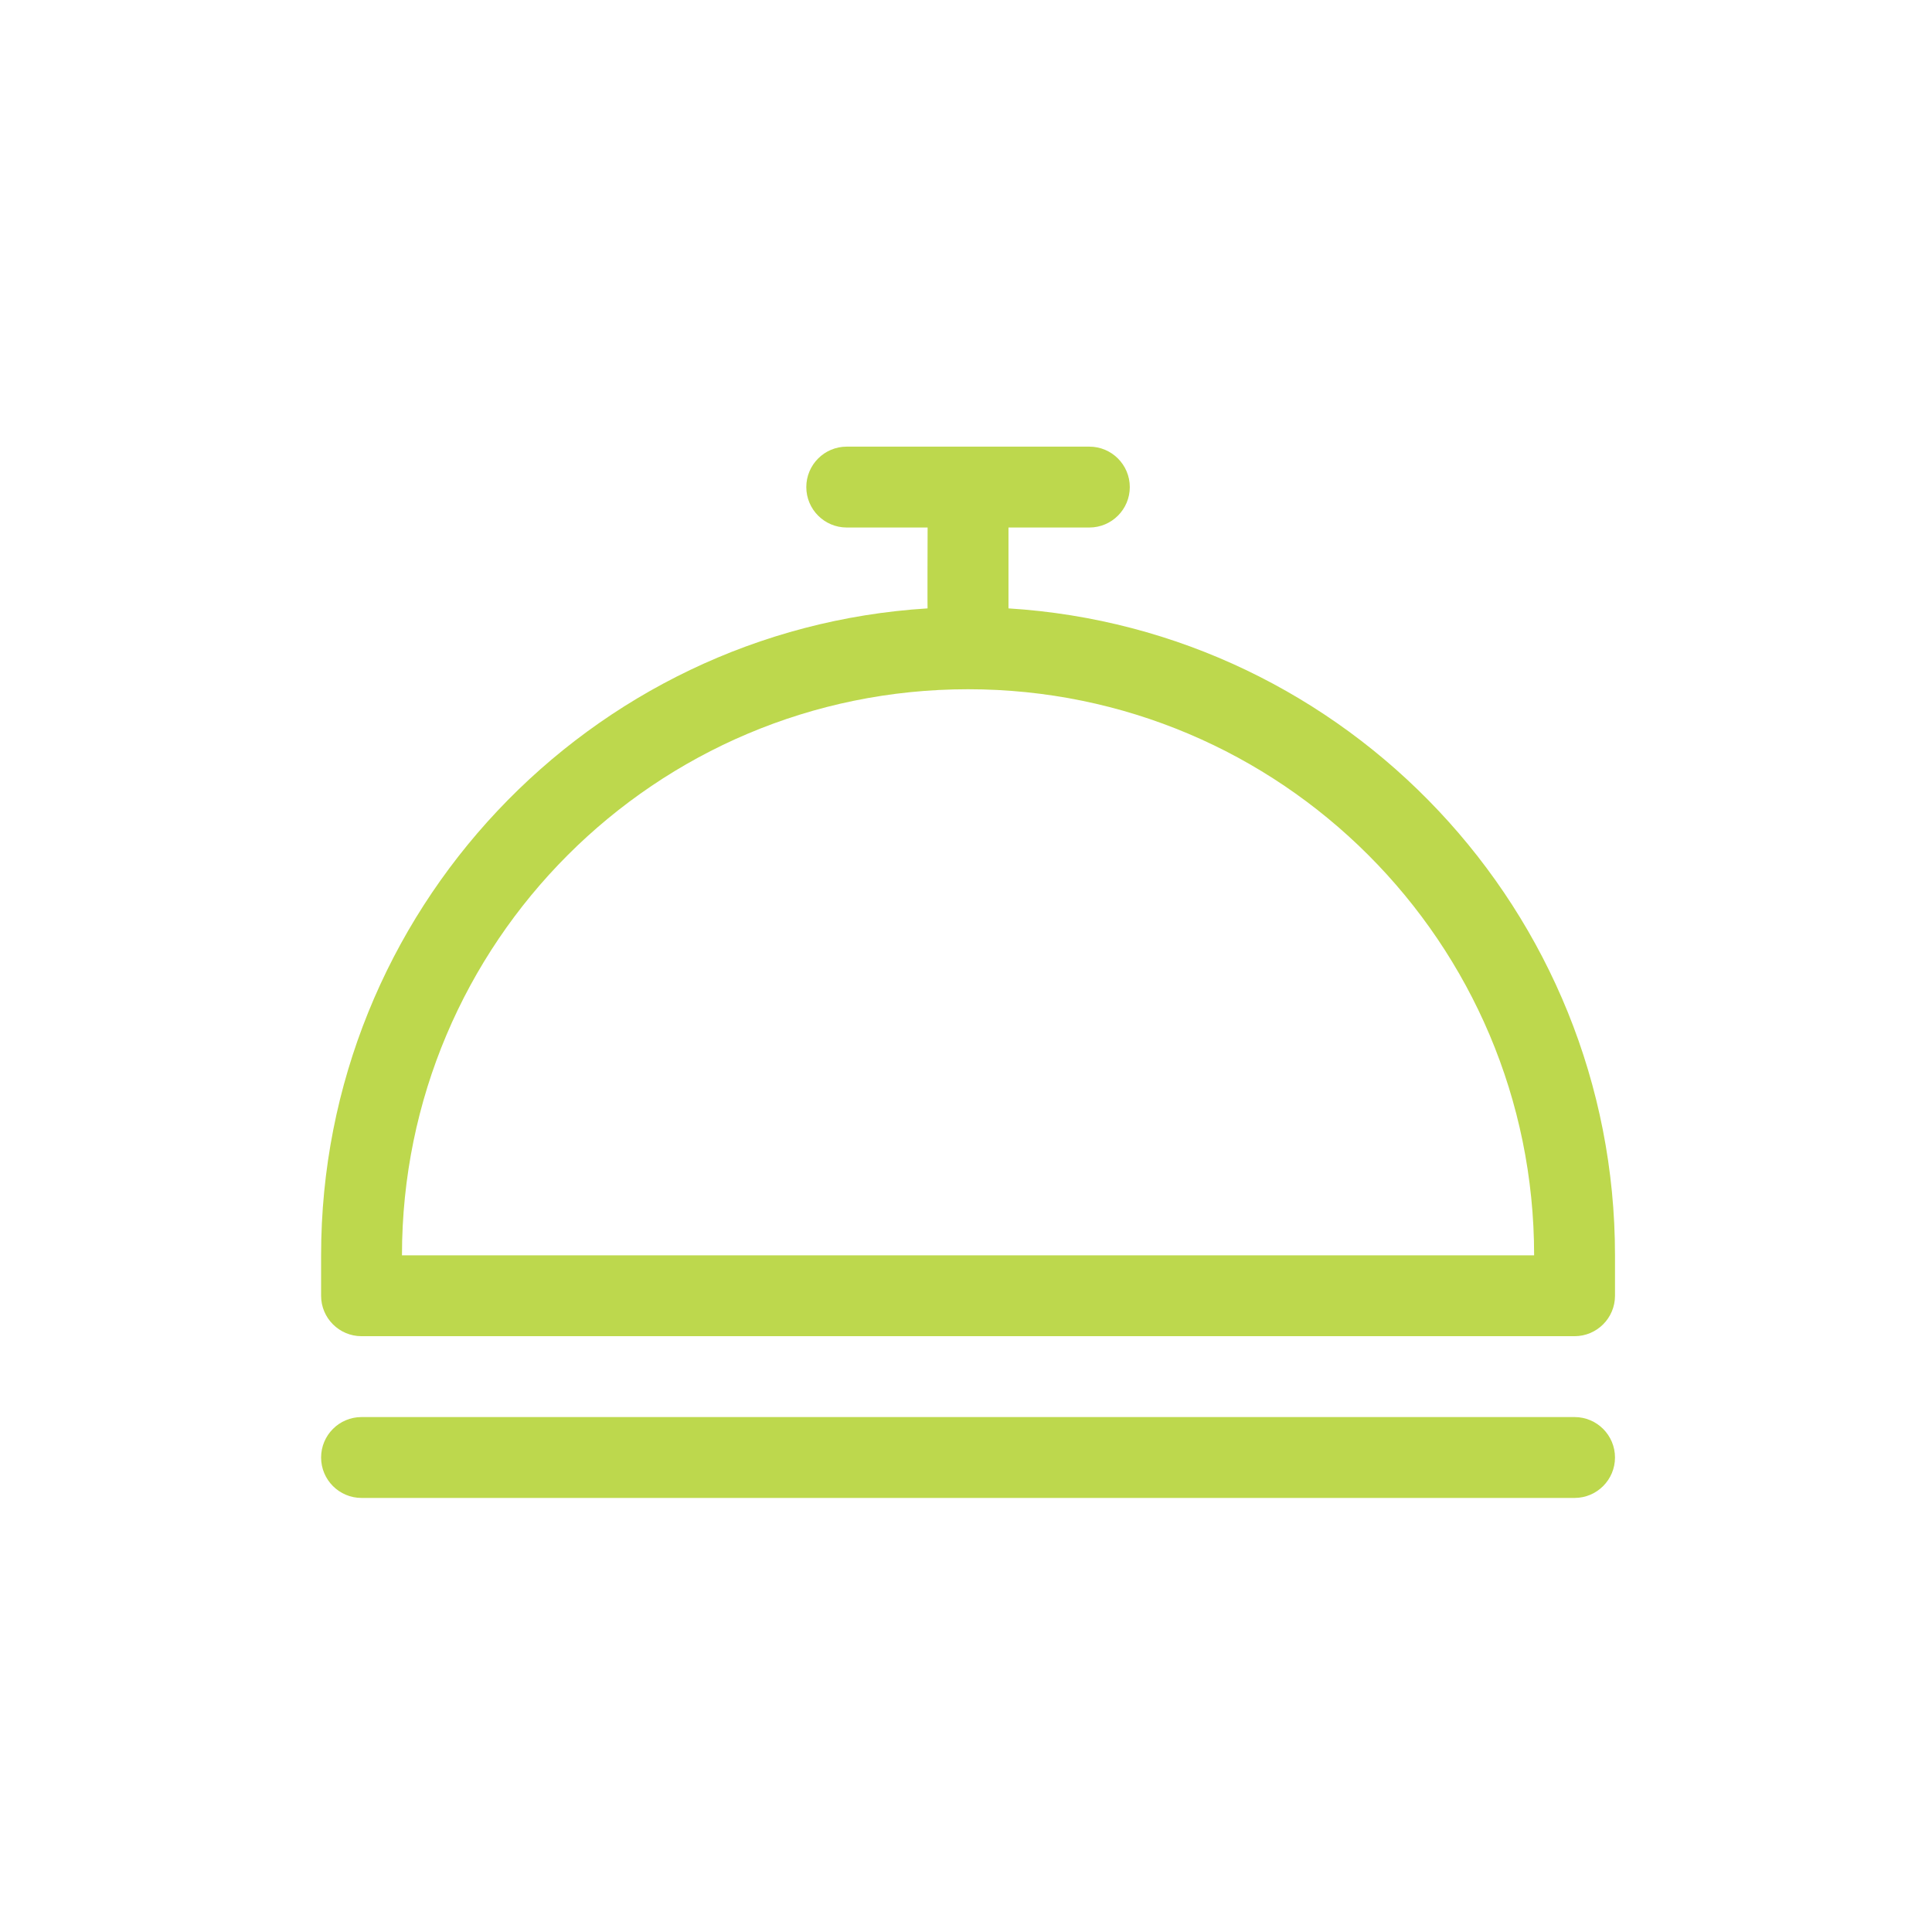 <?xml version="1.0" encoding="utf-8"?>
<!-- Generator: Adobe Illustrator 15.0.0, SVG Export Plug-In . SVG Version: 6.00 Build 0)  -->
<!DOCTYPE svg PUBLIC "-//W3C//DTD SVG 1.1//EN" "http://www.w3.org/Graphics/SVG/1.1/DTD/svg11.dtd">
<svg fill="#BDD84D" version="1.1" id="Layer_1" xmlns="http://www.w3.org/2000/svg" xmlns:xlink="http://www.w3.org/1999/xlink" x="0px" y="0px"
	 width="100px" height="100px" viewBox="0 0 100 100" enable-background="new 0 0 100 100" xml:space="preserve">
<g>
	<g id="_x38__39_">
		<g>
			<path d="M81.499,73.347H18.713c-1.155,0-2.093,0.938-2.093,2.093s0.938,2.093,2.093,2.093h62.786
				c1.155,0,2.093-0.938,2.093-2.093S82.654,73.347,81.499,73.347z M52.199,31.49v-4.186h4.186c1.155,0,2.093-0.938,2.093-2.093
				s-0.938-2.093-2.093-2.093H43.827c-1.155,0-2.093,0.938-2.093,2.093s0.938,2.093,2.093,2.093h4.186c0,0-0.015,4.357,0,4.186
				C30.5,32.576,16.62,47.188,16.62,64.976c0,1.698,0,0.938,0,2.093c0,1.154,0.938,2.092,2.093,2.092h62.786
				c1.155,0,2.093-0.938,2.093-2.092c0-1.155,0-0.262,0-2.093C83.592,47.188,69.712,32.576,52.199,31.49z M20.806,64.976
				c0-16.183,13.118-29.301,29.3-29.301s29.3,13.118,29.3,29.301H20.806z"/>
		</g>
	</g>
</g>
</svg>
